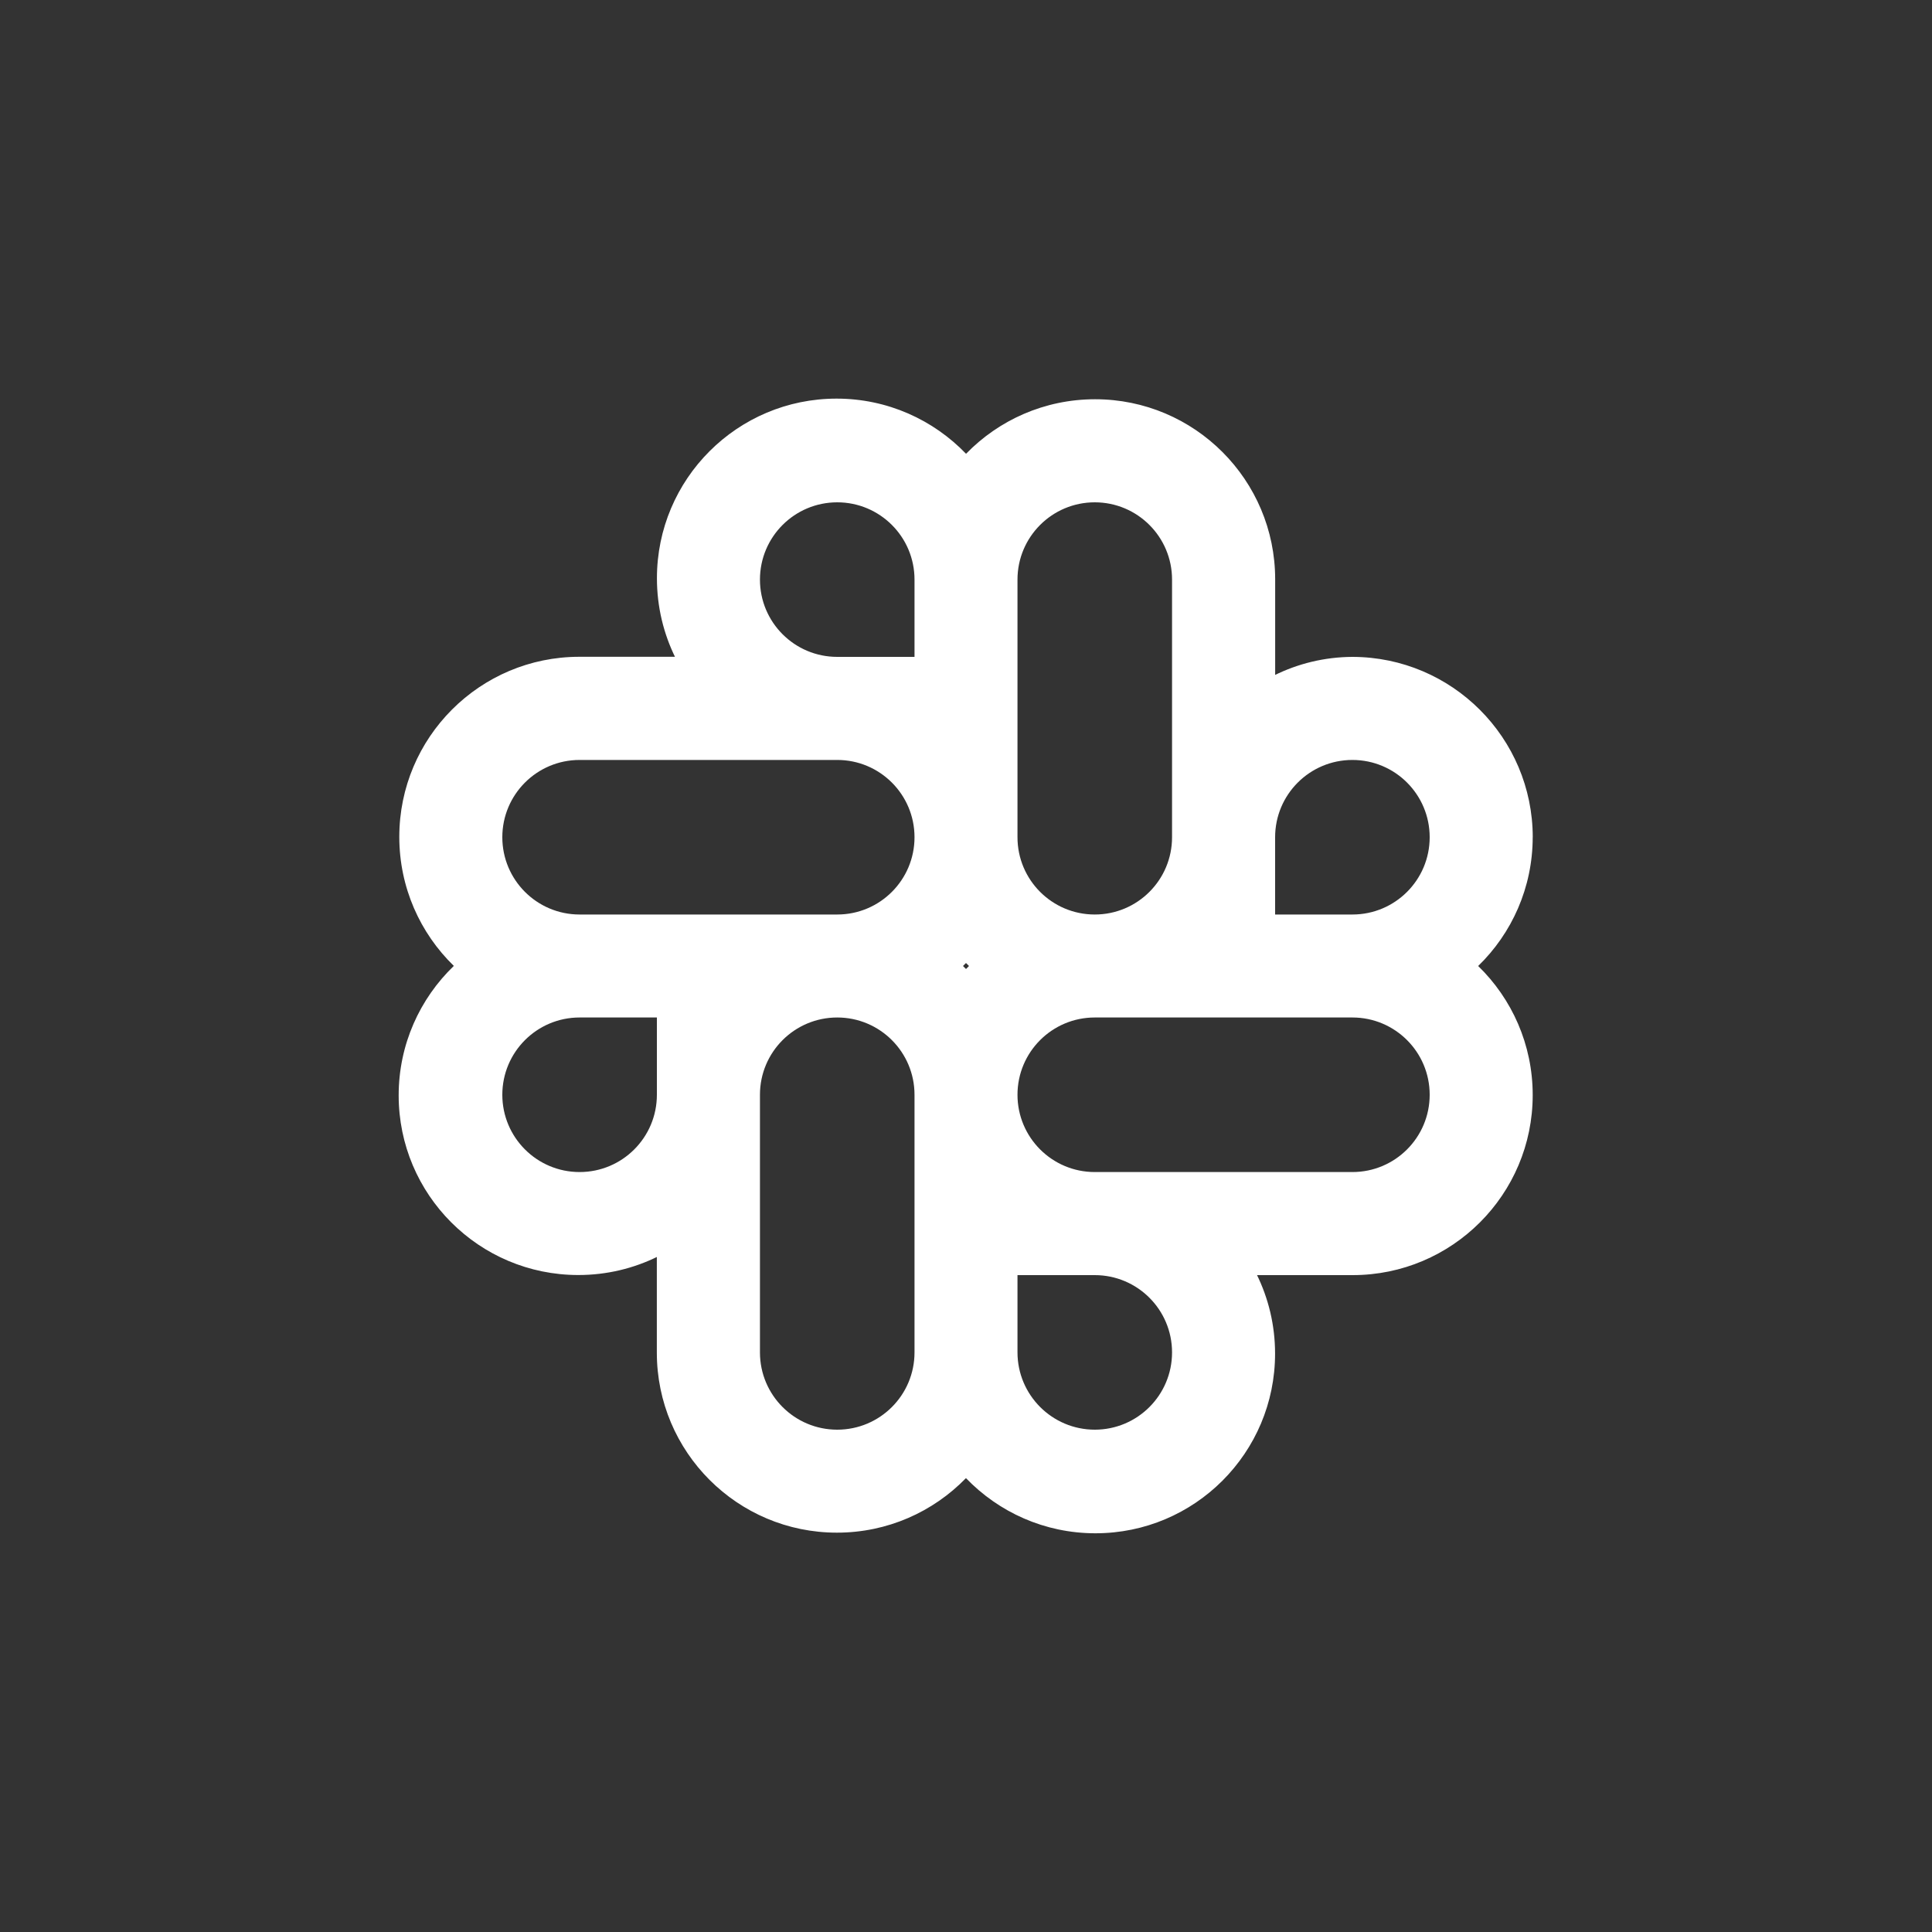 <!-- Generated by IcoMoon.io -->
<svg version="1.1" xmlns="http://www.w3.org/2000/svg" width="40" height="40" viewBox="0 0 40 40">
<rect x="0" y="0" width="40" height="40" fill="#333333" stroke="none"/>
<title>ul-slack-alt</title>
<path fill="#fff" d="M31.734 17.334c-0.002-2.061-1.673-3.73-3.733-3.734v0c-0.583 0.003-1.133 0.141-1.622 0.384l0.022-0.010v-1.974c0-0.002 0-0.004 0-0.006 0-2.058-1.669-3.728-3.728-3.728-1.048 0-1.994 0.432-2.671 1.128l-0.001 0.001c-0.678-0.704-1.628-1.142-2.681-1.142-2.054 0-3.719 1.665-3.719 3.719 0 0.592 0.138 1.151 0.384 1.648l-0.010-0.022h-1.974c-0.002 0-0.004 0-0.006 0-2.058 0-3.728 1.669-3.728 3.728 0 1.048 0.432 1.994 1.128 2.671l0.001 0.001c-0.704 0.678-1.142 1.628-1.142 2.681 0 2.054 1.665 3.719 3.719 3.719 0.592 0 1.151-0.138 1.648-0.384l-0.022 0.010v1.974c0 0.002 0 0.004 0 0.006 0 2.058 1.669 3.728 3.728 3.728 1.048 0 1.994-0.432 2.671-1.128l0.001-0.001c0.678 0.704 1.628 1.142 2.681 1.142 2.054 0 3.719-1.665 3.719-3.719 0-0.592-0.138-1.151-0.384-1.648l0.010 0.022h1.974c0.002 0 0.004 0 0.006 0 2.058 0 3.728-1.669 3.728-3.728 0-1.048-0.432-1.994-1.128-2.671l-0.001-0.001c0.696-0.676 1.128-1.621 1.129-2.666v0zM21.066 12c0-0.884 0.716-1.6 1.6-1.6s1.6 0.716 1.6 1.6v0 5.334c0 0.884-0.716 1.6-1.6 1.6s-1.6-0.716-1.6-1.6v0zM13.6 22.666c0 0.884-0.716 1.6-1.6 1.6s-1.6-0.716-1.6-1.6c0-0.884 0.716-1.6 1.6-1.6v0h1.6zM18.934 28c0 0.884-0.716 1.6-1.6 1.6s-1.6-0.716-1.6-1.6v0-5.334c0-0.884 0.716-1.6 1.6-1.6s1.6 0.716 1.6 1.6v0zM17.334 18.934h-5.334c-0.884 0-1.6-0.716-1.6-1.6s0.716-1.6 1.6-1.6v0h5.334c0.884 0 1.6 0.716 1.6 1.6s-0.716 1.6-1.6 1.6v0zM18.934 13.6h-1.6c-0.884 0-1.6-0.716-1.6-1.6s0.716-1.6 1.6-1.6c0.884 0 1.6 0.716 1.6 1.6v0zM20 20.062c-0.021-0.021-0.041-0.042-0.062-0.062 0.021-0.021 0.042-0.041 0.062-0.062 0.021 0.021 0.041 0.042 0.062 0.062-0.021 0.021-0.042 0.041-0.062 0.062zM22.666 29.6c-0.883-0.001-1.599-0.717-1.6-1.6v-1.6h1.6c0.884 0 1.6 0.716 1.6 1.6s-0.716 1.6-1.6 1.6v0zM28 24.266h-5.334c-0.884 0-1.6-0.716-1.6-1.6s0.716-1.6 1.6-1.6v0h5.334c0.884 0 1.6 0.716 1.6 1.6s-0.716 1.6-1.6 1.6v0zM28 18.934h-1.6v-1.6c0-0.884 0.716-1.6 1.6-1.6s1.6 0.716 1.6 1.6c0 0.884-0.716 1.6-1.6 1.6v0z"></path>
</svg>
